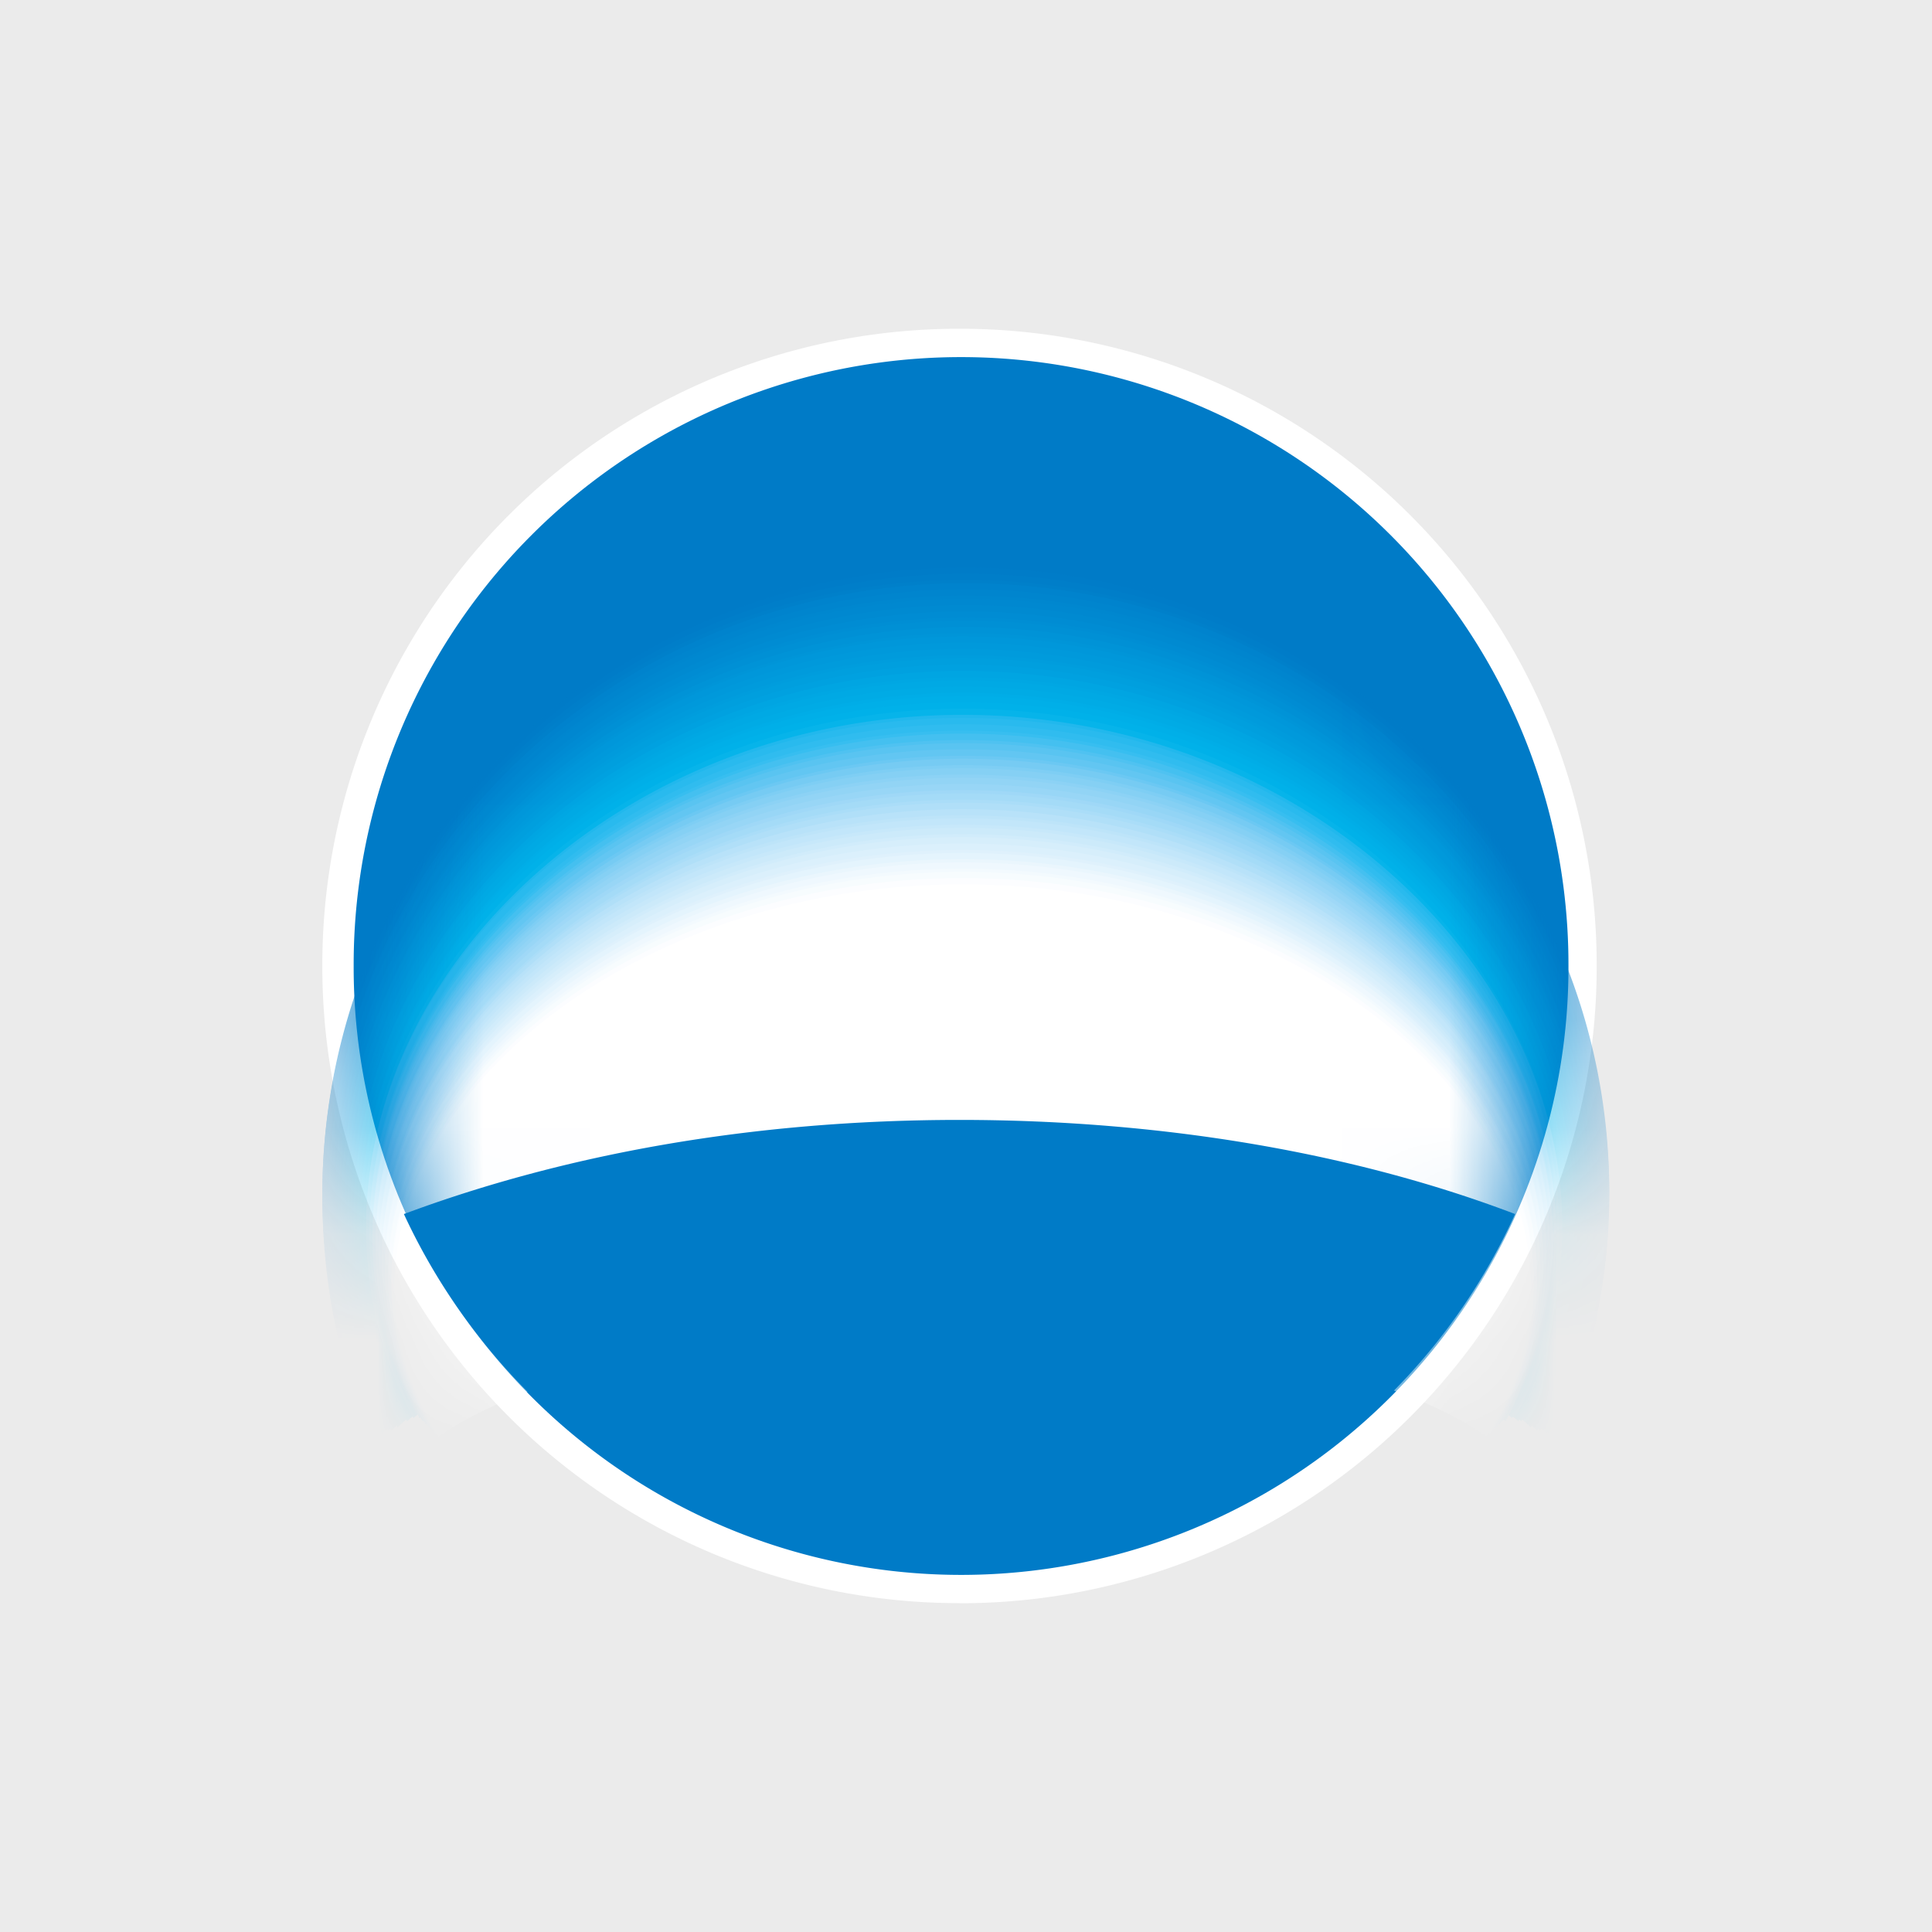 <svg xmlns="http://www.w3.org/2000/svg" viewBox="0 0 18 18">
  <rect x="0" y="0" width="18" height="18" fill="#333333" stroke="none"/>
  <g clip-path="url(#a)">
    <path fill="#EBEBEB" d="M0 0h18v18H0V0Z"/>
    <g clip-path="url(#b)">
      <path fill="#fff" d="M8.94 14.936A5.932 5.932 0 0 1 3.003 9 5.93 5.93 0 0 1 8.94 3.063 5.93 5.93 0 0 1 14.876 9a5.93 5.93 0 0 1-5.936 5.937Z"/>
      <path fill="#007BC7" d="M8.954 14.673A5.661 5.661 0 0 1 3.295 9a5.66 5.66 0 0 1 5.659-5.673A5.66 5.66 0 0 1 14.613 9a5.66 5.66 0 0 1-5.66 5.673Z"/>
      <mask id="c" width="12" height="12" x="3" y="3" maskUnits="userSpaceOnUse" style="mask-type:luminance">
        <path fill="#fff" d="M8.943 14.658A5.653 5.653 0 0 1 3.283 9a5.653 5.653 0 0 1 5.66-5.657A5.653 5.653 0 0 1 14.6 9a5.653 5.653 0 0 1-5.659 5.657Z"/>
      </mask>
      <g mask="url(#c)">
        <path fill="#007BC7" d="M3.471 13.416c-.322-.703-.468-1.492-.468-2.281 0-3.275 2.69-5.907 5.995-5.907 3.304 0 5.995 2.632 5.995 5.877a6.04 6.04 0 0 1-.468 2.31c-.906-.994-3.041-1.695-5.527-1.695-2.485 0-4.62.701-5.527 1.696Z"/>
        <path fill="#007CC8" d="M3.471 13.387a5.744 5.744 0 0 1-.468-2.252c0-3.216 2.69-5.848 5.995-5.848 3.304 0 5.995 2.632 5.995 5.849 0 .79-.176 1.579-.468 2.251-.936-.965-3.041-1.637-5.527-1.637-2.485 0-4.62.672-5.527 1.637Z"/>
        <path fill="#007EC9" d="M3.5 13.386c-.321-.672-.468-1.433-.468-2.251 0-3.188 2.662-5.79 5.966-5.79 3.304 0 5.966 2.602 5.966 5.79 0 .79-.176 1.579-.468 2.251-.907-.965-3.012-1.637-5.498-1.637-2.485 0-4.591.672-5.498 1.637Z"/>
        <path fill="#0080CA" d="M3.5 13.386a5.603 5.603 0 0 1-.468-2.223c0-3.187 2.662-5.76 5.966-5.76 3.275 0 5.966 2.573 5.966 5.76 0 .79-.176 1.55-.468 2.223-.907-.965-3.041-1.638-5.498-1.638-2.485 0-4.591.673-5.498 1.638Z"/>
        <path fill="#0083CD" d="M3.53 13.386c-.322-.672-.468-1.432-.468-2.222 0-3.158 2.66-5.731 5.936-5.731 3.275 0 5.936 2.573 5.936 5.73 0 .79-.175 1.55-.468 2.223-.906-.964-3.011-1.637-5.468-1.637s-4.562.673-5.468 1.637Z"/>
        <path fill="#0085CE" d="M3.53 13.358a5.45 5.45 0 0 1-.468-2.194c0-3.1 2.66-5.673 5.936-5.673 3.275 0 5.908 2.574 5.908 5.673 0 .79-.147 1.55-.44 2.194-.906-.936-3.011-1.609-5.468-1.609s-4.562.673-5.468 1.609Z"/>
        <path fill="#0087CF" d="M3.53 13.357a5.394 5.394 0 0 1-.44-2.164c0-3.1 2.633-5.644 5.908-5.644 3.246 0 5.908 2.544 5.908 5.644a5.43 5.43 0 0 1-.469 2.164c-.906-.936-2.982-1.58-5.439-1.58s-4.562.644-5.468 1.58Z"/>
        <path fill="#0088D0" d="M3.559 13.358a5.43 5.43 0 0 1-.468-2.164c0-3.07 2.632-5.615 5.907-5.615 3.246 0 5.878 2.545 5.878 5.615 0 .76-.146 1.491-.438 2.164-.908-.936-3.013-1.58-5.44-1.58-2.457 0-4.532.644-5.44 1.58Z"/>
        <path fill="#008AD1" d="M3.559 13.357a5.37 5.37 0 0 1-.439-2.135c0-3.042 2.632-5.585 5.878-5.585s5.878 2.543 5.878 5.556c0 .76-.175 1.491-.468 2.164-.906-.936-2.983-1.58-5.41-1.58-2.457 0-4.532.644-5.44 1.58Z"/>
        <path fill="#008CD3" d="M3.588 13.328a5.036 5.036 0 0 1-.468-2.105c0-3.012 2.632-5.527 5.878-5.527 3.217 0 5.849 2.515 5.849 5.527 0 .76-.146 1.462-.44 2.105-.905-.906-2.982-1.55-5.409-1.55-2.427 0-4.532.644-5.41 1.55Z"/>
        <path fill="#008ED4" d="M3.588 13.327a5.023 5.023 0 0 1-.439-2.105c0-2.983 2.603-5.468 5.85-5.468 3.216 0 5.848 2.485 5.848 5.468a5.05 5.05 0 0 1-.468 2.105c-.877-.906-2.954-1.55-5.38-1.55-2.428 0-4.504.644-5.41 1.55Z"/>
        <path fill="#0090D5" d="M3.617 13.328a5.017 5.017 0 0 1-.468-2.076c0-2.983 2.632-5.469 5.85-5.469 3.216 0 5.818 2.486 5.818 5.469a4.6 4.6 0 0 1-.467 2.076c-.877-.906-2.954-1.52-5.352-1.52-2.427 0-4.503.614-5.38 1.52Z"/>
        <path fill="#0093D7" d="M3.617 13.328a4.992 4.992 0 0 1-.438-2.076c0-2.924 2.602-5.41 5.82-5.41 3.187 0 5.818 2.486 5.818 5.41 0 .73-.175 1.433-.467 2.076-.877-.906-2.954-1.52-5.352-1.52-2.427 0-4.475.614-5.38 1.52Z"/>
        <path fill="#0095D8" d="M3.647 13.328a5.004 5.004 0 0 1-.468-2.076c0-2.895 2.602-5.352 5.82-5.352 3.187 0 5.79 2.457 5.79 5.352a4.59 4.59 0 0 1-.469 2.076c-.877-.906-2.924-1.52-5.322-1.52-2.427 0-4.475.614-5.351 1.52Z"/>
        <path fill="#0097DA" d="M3.647 13.298a4.72 4.72 0 0 1-.44-2.018c0-2.895 2.574-5.351 5.762-5.351 3.217 0 5.82 2.456 5.82 5.351 0 .702-.176 1.404-.469 2.018-.877-.877-2.924-1.491-5.351-1.491-2.369 0-4.446.614-5.322 1.491Z"/>
        <path fill="#0099DB" d="M3.676 13.3a4.655 4.655 0 0 1-.468-2.019c0-2.836 2.602-5.293 5.76-5.293 3.218 0 5.791 2.428 5.791 5.293 0 .731-.175 1.404-.468 2.018-.877-.877-2.924-1.462-5.322-1.462-2.369 0-4.416.585-5.293 1.462Z"/>
        <path fill="#009BDC" d="M3.676 13.298a4.6 4.6 0 0 1-.44-1.988c0-2.837 2.574-5.264 5.733-5.264 3.187 0 5.76 2.427 5.76 5.264 0 .701-.145 1.374-.438 1.988-.877-.877-2.924-1.462-5.322-1.462-2.369 0-4.416.585-5.293 1.462Z"/>
        <path fill="#009DDD" d="M3.705 13.3a4.625 4.625 0 0 1-.468-1.99c0-2.807 2.573-5.205 5.732-5.205 3.187 0 5.76 2.398 5.76 5.206 0 .701-.174 1.374-.467 1.988-.848-.877-2.895-1.462-5.293-1.462-2.369 0-4.416.585-5.264 1.462Z"/>
        <path fill="#009FDE" d="M3.705 13.269a4.378 4.378 0 0 1-.439-1.959c0-2.778 2.544-5.176 5.703-5.176 3.187 0 5.732 2.398 5.732 5.176 0 .702-.146 1.375-.44 1.959-.877-.848-2.894-1.433-5.292-1.433-2.369 0-4.387.585-5.264 1.433Z"/>
        <path fill="#00A1E0" d="M3.705 13.269c-.263-.584-.439-1.257-.439-1.93 0-2.749 2.574-5.147 5.703-5.147 3.158 0 5.732 2.398 5.732 5.147a4.37 4.37 0 0 1-.468 1.93c-.849-.819-2.896-1.433-5.264-1.433-2.34 0-4.387.614-5.264 1.433Z"/>
        <path fill="#00A5E2" d="M3.734 13.269a4.344 4.344 0 0 1-.439-1.93c0-2.72 2.545-5.088 5.674-5.088 3.158 0 5.702 2.369 5.702 5.088 0 .673-.146 1.346-.438 1.93-.878-.819-2.896-1.403-5.264-1.403-2.34 0-4.357.584-5.235 1.403Z"/>
        <path fill="#00A7E3" d="M3.734 13.24a4.433 4.433 0 0 1-.439-1.9c0-2.691 2.545-5.03 5.674-5.03 3.158 0 5.702 2.339 5.702 5.03 0 .672-.175 1.345-.468 1.9-.848-.79-2.865-1.374-5.234-1.374-2.34 0-4.357.584-5.235 1.374Z"/>
        <path fill="#00A9E4" d="M3.763 13.24a4.015 4.015 0 0 1-.438-1.871c0-2.69 2.515-5.03 5.644-5.03s5.673 2.34 5.673 5.03c0 .672-.146 1.316-.439 1.871-.877-.79-2.865-1.374-5.234-1.374-2.34 0-4.357.585-5.206 1.374Z"/>
        <path fill="#00ABE5" d="M3.763 13.24a4.015 4.015 0 0 1-.438-1.871c0-2.632 2.544-4.972 5.644-4.972 3.129 0 5.673 2.34 5.673 4.972 0 .672-.176 1.316-.468 1.871-.848-.79-2.865-1.374-5.205-1.374s-4.328.585-5.206 1.374Z"/>
        <path fill="#00ADE7" d="M3.793 13.24a3.974 3.974 0 0 1-.44-1.843c0-2.632 2.516-4.942 5.616-4.942 3.129 0 5.644 2.31 5.644 4.942a4.07 4.07 0 0 1-.439 1.842c-.877-.79-2.865-1.345-5.205-1.345-2.31 0-4.328.556-5.176 1.345Z"/>
        <path fill="#00AFE8" d="M3.793 13.24a4.064 4.064 0 0 1-.44-1.841c0-2.603 2.516-4.914 5.616-4.914 3.1 0 5.644 2.31 5.644 4.914 0 .643-.175 1.257-.468 1.842-.848-.79-2.836-1.345-5.176-1.345-2.31 0-4.328.555-5.176 1.345Z"/>
        <path fill="#00B1E9" d="M3.822 13.21a3.895 3.895 0 0 1-.468-1.812c0-2.574 2.544-4.855 5.615-4.855 3.1 0 5.615 2.281 5.615 4.855 0 .643-.146 1.257-.439 1.813-.848-.761-2.836-1.316-5.176-1.316-2.31 0-4.299.555-5.147 1.316Z"/>
        <path fill="#06B4EA" d="M3.822 13.212a3.838 3.838 0 0 1-.438-1.784c0-2.544 2.514-4.825 5.585-4.825 3.1 0 5.586 2.28 5.586 4.825 0 .614-.147 1.228-.44 1.784-.847-.761-2.836-1.316-5.146-1.316s-4.299.555-5.147 1.316Z"/>
        <path fill="#21B8ED" d="M3.852 13.21a3.743 3.743 0 0 1-.44-1.783c0-2.515 2.486-4.767 5.557-4.767 3.07 0 5.586 2.252 5.586 4.767 0 .643-.147 1.228-.44 1.784-.847-.761-2.836-1.316-5.146-1.316s-4.27.555-5.117 1.316Z"/>
        <path fill="#29BAEE" d="M3.852 13.211a3.743 3.743 0 0 1-.44-1.784c0-2.485 2.486-4.738 5.557-4.738 3.07 0 5.556 2.253 5.556 4.738a3.75 3.75 0 0 1-.438 1.784c-.849-.76-2.808-1.286-5.118-1.286-2.281 0-4.27.525-5.117 1.286Z"/>
        <path fill="#30BCEF" d="M3.88 13.182a3.522 3.522 0 0 1-.438-1.725C3.442 9 5.927 6.748 8.97 6.748c3.07 0 5.556 2.252 5.556 4.709 0 .614-.175 1.198-.438 1.725-.849-.732-2.808-1.257-5.118-1.257-2.281 0-4.27.525-5.089 1.257Z"/>
        <path fill="#37BEF0" d="M3.88 13.182a3.522 3.522 0 0 1-.438-1.725c0-2.428 2.485-4.65 5.527-4.65 3.07 0 5.527 2.222 5.527 4.65 0 .614-.146 1.198-.439 1.725-.819-.732-2.807-1.257-5.088-1.257s-4.24.525-5.089 1.257Z"/>
        <path fill="#44C0F0" d="M3.88 13.181c-.263-.526-.438-1.082-.438-1.696 0-2.427 2.485-4.65 5.527-4.65 3.041 0 5.527 2.223 5.527 4.65 0 .614-.146 1.17-.439 1.696-.848-.731-2.807-1.228-5.088-1.228s-4.24.497-5.089 1.228Z"/>
        <path fill="#4FC2F1" d="M3.88 13.182a3.631 3.631 0 0 1-.409-1.696c0-2.398 2.456-4.591 5.498-4.591 3.041 0 5.527 2.193 5.527 4.59 0 .615-.176 1.2-.439 1.697-.848-.702-2.807-1.228-5.088-1.228s-4.24.526-5.089 1.228Z"/>
        <path fill="#59C4F1" d="M3.91 13.211a3.495 3.495 0 0 1-.439-1.696c0-2.398 2.456-4.591 5.498-4.591 3.041 0 5.497 2.193 5.497 4.591 0 .585-.146 1.17-.438 1.696-.819-.73-2.778-1.258-5.06-1.258-2.28 0-4.24.527-5.059 1.258Z"/>
        <path fill="#62C6F2" d="M3.91 13.21a3.386 3.386 0 0 1-.439-1.667c0-2.397 2.456-4.562 5.498-4.562 3.041 0 5.497 2.165 5.497 4.562 0 .585-.146 1.14-.438 1.667-.819-.73-2.778-1.229-5.06-1.229-2.28 0-4.21.498-5.059 1.23Z"/>
        <path fill="#6BC8F3" d="M3.91 13.211c-.263-.497-.439-1.082-.439-1.667 0-2.34 2.486-4.503 5.498-4.503 3.041 0 5.497 2.163 5.497 4.503 0 .585-.146 1.17-.438 1.667-.819-.702-2.778-1.229-5.06-1.229-2.28 0-4.21.527-5.059 1.23Z"/>
        <path fill="#76CBF3" d="M3.91 13.21a3.496 3.496 0 0 1-.41-1.638c0-2.339 2.457-4.503 5.469-4.503 3.041 0 5.497 2.164 5.497 4.503 0 .586-.175 1.141-.438 1.639-.848-.703-2.778-1.2-5.06-1.2-2.25 0-4.21.497-5.059 1.2Z"/>
        <path fill="#7ECEF4" d="M3.94 13.24a3.381 3.381 0 0 1-.44-1.667c0-2.31 2.457-4.444 5.469-4.444 3.041 0 5.469 2.134 5.469 4.444a3.7 3.7 0 0 1-.41 1.668c-.848-.732-2.778-1.229-5.06-1.229-2.25 0-4.21.497-5.029 1.229Z"/>
        <path fill="#85D0F4" d="M3.94 13.24a3.2 3.2 0 0 1-.44-1.638c0-2.31 2.457-4.445 5.469-4.445 3.012 0 5.469 2.135 5.469 4.445 0 .585-.147 1.141-.44 1.638-.818-.701-2.748-1.2-5.03-1.2-2.25 0-4.21.499-5.029 1.2Z"/>
        <path fill="#8CD2F5" d="M3.94 13.24c-.264-.497-.44-1.053-.44-1.609 0-2.31 2.457-4.415 5.469-4.415 3.012 0 5.469 2.105 5.469 4.415 0 .556-.147 1.112-.44 1.609-.818-.701-2.778-1.2-5.03-1.2-2.25 0-4.21.499-5.029 1.2Z"/>
        <path fill="#92D4F5" d="M3.94 13.24a3.368 3.368 0 0 1-.41-1.608c0-2.28 2.427-4.386 5.439-4.386s5.469 2.106 5.469 4.386c0 .585-.176 1.112-.44 1.609-.818-.673-2.778-1.17-5.03-1.17-2.25 0-4.181.497-5.029 1.17Z"/>
        <path fill="#98D6F6" d="M3.968 13.24a2.992 2.992 0 0 1-.438-1.579c0-2.28 2.427-4.357 5.439-4.357s5.439 2.076 5.439 4.357a3.25 3.25 0 0 1-.41 1.58c-.847-.673-2.778-1.17-5.03-1.17-2.25 0-4.181.497-5 1.17Z"/>
        <path fill="#9FD8F7" d="M3.968 13.268a3.094 3.094 0 0 1-.438-1.607c0-2.253 2.456-4.3 5.439-4.3 3.012 0 5.439 2.047 5.439 4.3 0 .584-.146 1.11-.438 1.607-.82-.701-2.75-1.17-5.001-1.17-2.252 0-4.182.469-5.001 1.17Z"/>
        <path fill="#A4DBF7" d="M3.968 13.269c-.263-.497-.438-1.024-.438-1.579 0-2.223 2.456-4.298 5.439-4.298 3.012 0 5.439 2.075 5.439 4.298 0 .556-.146 1.082-.438 1.579-.82-.673-2.75-1.17-5.001-1.17-2.252 0-4.182.497-5.001 1.17Z"/>
        <path fill="#AADDF8" d="M3.968 13.269a3.142 3.142 0 0 1-.41-1.55c0-2.222 2.428-4.269 5.41-4.269 3.013 0 5.44 2.047 5.44 4.27 0 .555-.175 1.081-.438 1.549-.82-.673-2.75-1.14-5.001-1.14-2.252 0-4.182.467-5.001 1.14Z"/>
        <path fill="#B0DFF8" d="M3.968 13.268a3.143 3.143 0 0 1-.41-1.549c0-2.194 2.428-4.24 5.41-4.24 2.984 0 5.41 2.046 5.41 4.24a3.14 3.14 0 0 1-.409 1.55c-.818-.673-2.749-1.14-5-1.14-2.252 0-4.153.467-5.001 1.14Z"/>
        <path fill="#B8E2F9" d="M3.998 13.27a2.787 2.787 0 0 1-.44-1.521c0-2.193 2.428-4.21 5.41-4.21 2.984 0 5.41 2.017 5.41 4.21 0 .527-.145 1.052-.437 1.52-.82-.643-2.72-1.11-4.972-1.11-2.223 0-4.153.467-4.971 1.11Z"/>
        <path fill="#BDE4F9" d="M3.998 13.298c-.264-.468-.44-.995-.44-1.55 0-2.164 2.428-4.152 5.41-4.152 2.984 0 5.41 1.988 5.41 4.152 0 .556-.145 1.082-.437 1.55-.82-.673-2.72-1.14-4.972-1.14-2.223 0-4.153.467-4.971 1.14Z"/>
        <path fill="#C2E6FA" d="M3.998 13.298a3.12 3.12 0 0 1-.41-1.52c0-2.164 2.398-4.153 5.38-4.153 2.984 0 5.41 1.99 5.41 4.152 0 .527-.175 1.054-.437 1.521-.82-.643-2.75-1.111-4.972-1.111-2.223 0-4.153.468-4.971 1.111Z"/>
        <path fill="#C7E8FA" d="M3.998 13.298a3.01 3.01 0 0 1-.41-1.491c0-2.164 2.398-4.123 5.38-4.123 2.984 0 5.382 1.959 5.382 4.123 0 .527-.147 1.024-.41 1.491-.819-.643-2.749-1.111-4.971-1.111-2.223 0-4.153.468-4.971 1.111Z"/>
        <path fill="#CCEAFA" d="M4.027 13.299a2.698 2.698 0 0 1-.439-1.492c0-2.105 2.427-4.094 5.38-4.094 2.984 0 5.382 1.989 5.382 4.094 0 .527-.147 1.053-.44 1.492-.789-.644-2.719-1.082-4.941-1.082-2.223 0-4.124.438-4.942 1.082Z"/>
        <path fill="#D1ECFB" d="M4.027 13.328c-.264-.468-.439-.965-.439-1.492 0-2.105 2.427-4.065 5.38-4.065 2.984 0 5.382 1.96 5.382 4.065 0 .527-.146 1.024-.44 1.492-.818-.643-2.719-1.111-4.941-1.111-2.223 0-4.124.468-4.942 1.11Z"/>
        <path fill="#D6EEFB" d="M4.027 13.327a3.01 3.01 0 0 1-.41-1.491C3.617 9.76 6.015 7.8 8.97 7.8s5.381 1.96 5.381 4.035c0 .527-.176 1.023-.44 1.491-.818-.643-2.719-1.082-4.941-1.082-2.223 0-4.124.44-4.942 1.082Z"/>
        <path fill="#DBF0FC" d="M4.027 13.327a2.823 2.823 0 0 1-.41-1.461c0-2.077 2.398-4.007 5.352-4.007s5.351 1.93 5.351 4.007c0 .525-.146 1.023-.41 1.461-.818-.643-2.719-1.082-4.941-1.082-2.223 0-4.124.44-4.942 1.082Z"/>
        <path fill="#DFF1FC" d="M4.056 13.328a2.573 2.573 0 0 1-.439-1.432c0-2.076 2.398-3.977 5.352-3.977s5.351 1.9 5.351 3.977a2.8 2.8 0 0 1-.41 1.432c-.818-.614-2.719-1.052-4.941-1.052-2.223 0-4.124.438-4.913 1.052Z"/>
        <path fill="#E4F4FD" d="M4.056 13.328c-.263-.438-.439-.906-.439-1.433 0-2.047 2.398-3.948 5.352-3.948s5.351 1.901 5.351 3.948c0 .527-.146.995-.438 1.433-.79-.614-2.69-1.053-4.913-1.053-2.193 0-4.094.439-4.913 1.053Z"/>
        <path fill="#EAF6FD" d="M4.056 13.356a2.801 2.801 0 0 1-.41-1.432c0-2.048 2.369-3.92 5.323-3.92s5.351 1.872 5.351 3.92c0 .497-.175.993-.438 1.432-.819-.614-2.69-1.053-4.913-1.053-2.193 0-4.094.44-4.913 1.053Z"/>
        <path fill="#EFF8FE" d="M4.056 13.358a2.724 2.724 0 0 1-.41-1.433c0-1.99 2.399-3.89 5.323-3.89 2.954 0 5.322 1.9 5.322 3.89 0 .526-.146.994-.409 1.433-.819-.614-2.69-1.053-4.913-1.053-2.193 0-4.094.439-4.913 1.053Z"/>
        <path fill="#F3FAFE" d="M4.085 13.357a2.49 2.49 0 0 1-.438-1.404c0-1.988 2.398-3.86 5.322-3.86s5.322 1.872 5.322 3.86a2.7 2.7 0 0 1-.409 1.404c-.819-.614-2.72-1.024-4.913-1.024s-4.094.41-4.884 1.024Z"/>
        <path fill="#F7FCFE" d="M4.085 13.357c-.263-.409-.438-.877-.438-1.375 0-1.988 2.398-3.859 5.322-3.859s5.322 1.871 5.322 3.86c0 .497-.146.965-.439 1.374-.789-.585-2.69-1.023-4.883-1.023s-4.094.438-4.884 1.023Z"/>
        <path fill="#FCFDFF" d="M4.085 13.357a2.524 2.524 0 0 1-.41-1.375c0-1.958 2.37-3.801 5.294-3.801 2.924 0 5.293 1.843 5.293 3.801 0 .498-.146.966-.41 1.375-.789-.585-2.69-.994-4.883-.994s-4.065.41-4.884.994Z"/>
        <path fill="#fff" d="M4.085 13.386c-.263-.438-.41-.906-.41-1.374 0-1.96 2.37-3.773 5.294-3.773 2.924 0 5.293 1.813 5.293 3.773 0 .468-.146.936-.41 1.374-.818-.585-2.69-1.023-4.883-1.023s-4.065.438-4.884 1.023Z"/>
      </g>
      <path fill="#007BC7" d="M14.116 11.31a5.668 5.668 0 0 1-5.176 3.335c-2.31 0-4.27-1.375-5.177-3.334 1.492-.556 3.246-.877 5.177-.877 1.93 0 3.714.32 5.176.877Z"/>
    </g>
  </g>
  <defs>
    <clipPath id="a">
      <path fill="#fff" d="M0 0h18v18H0z"/>
    </clipPath>
    <clipPath id="b">
      <path fill="#fff" d="M3 3.059h12v11.883H3z"/>
    </clipPath>
  </defs>
</svg>
